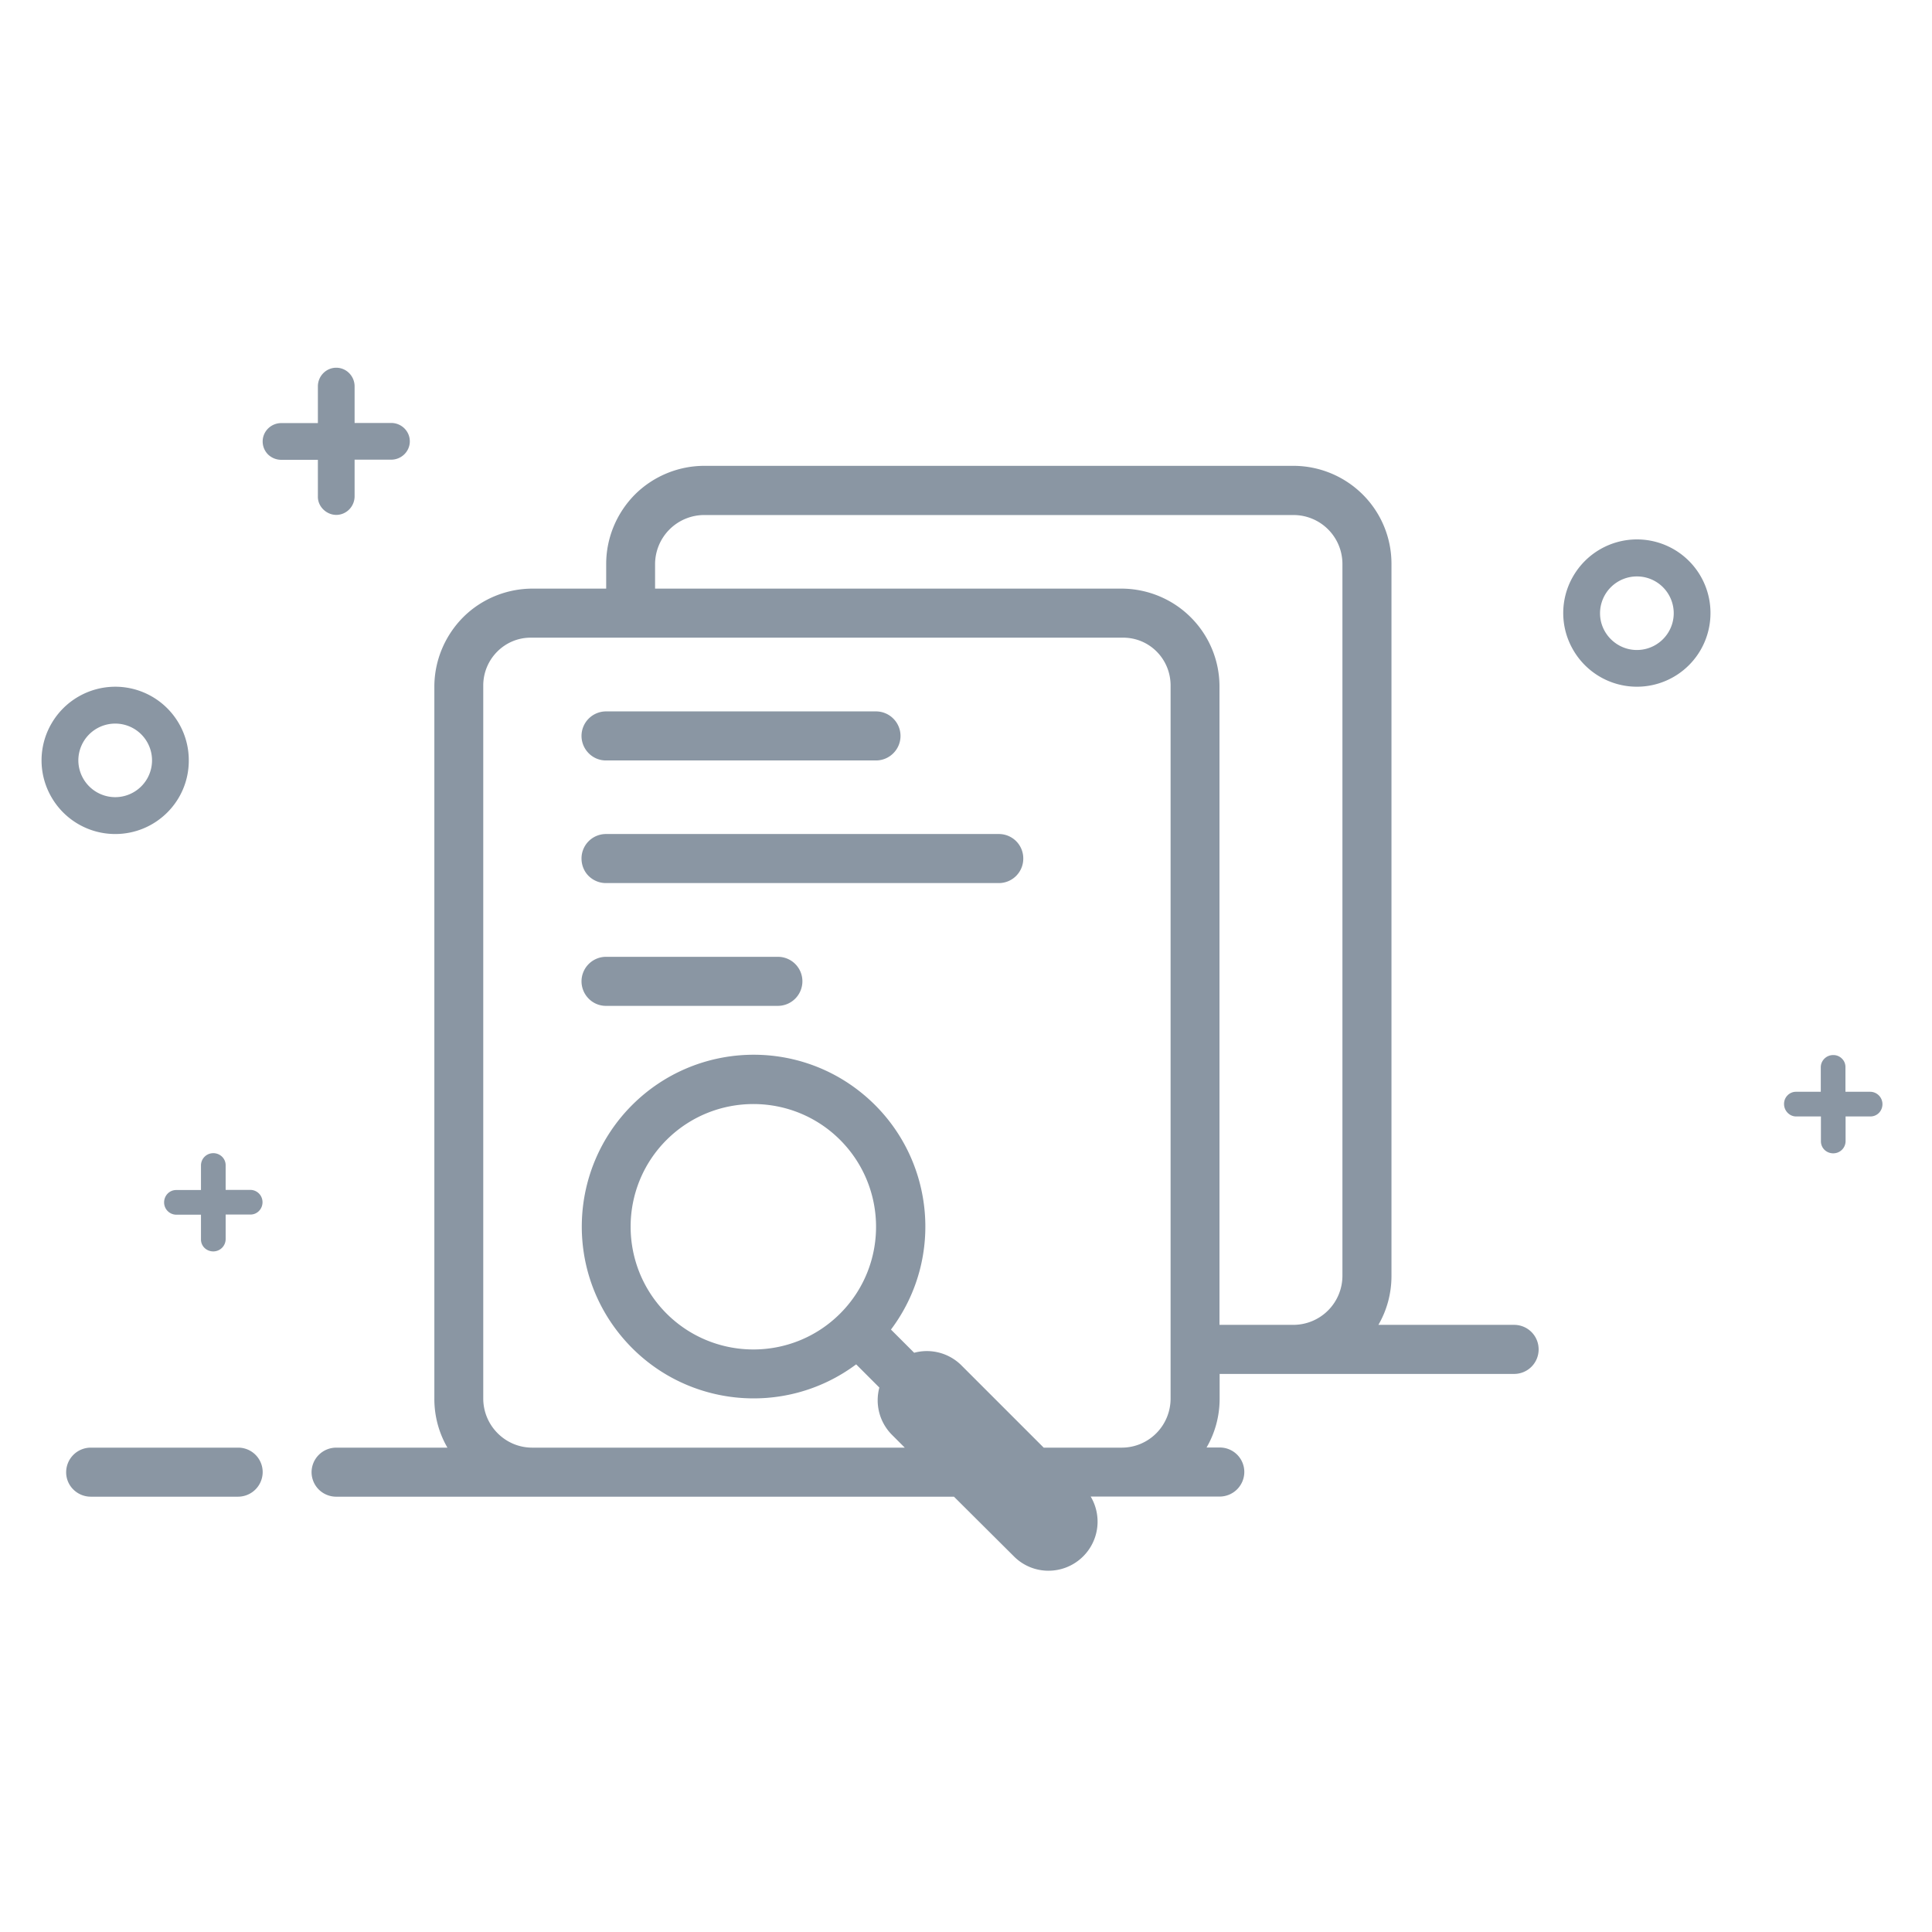 <?xml version="1.0" standalone="no"?><!DOCTYPE svg PUBLIC "-//W3C//DTD SVG 1.1//EN" "http://www.w3.org/Graphics/SVG/1.1/DTD/svg11.dtd"><svg t="1572859005328" class="icon" viewBox="0 0 1024 1024" version="1.1" xmlns="http://www.w3.org/2000/svg" p-id="8026" xmlns:xlink="http://www.w3.org/1999/xlink" width="200" height="200"><defs><style type="text/css"></style></defs><path d="M119.598 630.666h13.153c3.584 0.077 6.385 2.959 6.385 6.538s-2.801 6.533-6.385 6.533h-13.153v13.158a6.543 6.543 0 0 1-6.538 6.38c-1.71 0-3.348-0.625-4.593-1.792a6.2 6.2 0 0 1-1.946-4.516v-13.153h-13.153a6.502 6.502 0 0 1-6.385-6.533c0-3.584 2.801-6.543 6.385-6.543h13.153v-13.148c0.082-3.584 2.959-6.385 6.538-6.385s6.538 2.801 6.538 6.385v13.076z m858.527-51.999v-13.153c0-1.71-0.701-3.343-1.951-4.516a6.364 6.364 0 0 0-4.588-1.792c-3.502 0-6.461 2.801-6.533 6.385v13.076h-13.158c-1.71 0-3.343 0.707-4.516 1.946a6.369 6.369 0 0 0-1.792 4.593c0 3.507 2.883 6.538 6.385 6.538h13.153v13.153c0 3.579 2.883 6.385 6.533 6.385 3.584 0 6.467-2.806 6.538-6.385v-13.153h13.153c3.579 0 6.385-2.883 6.385-6.538 0-3.502-2.806-6.461-6.385-6.538h-13.225z m-472.504 214.61H178.135a13.092 13.092 0 0 1-9.185-3.809 13.082 13.082 0 0 1-3.814-9.185 13.076 13.076 0 0 1 13.005-13h59.003a51.318 51.318 0 0 1-6.927-25.923V363.976c0-13.778 5.524-27.008 15.258-36.818 9.728-9.728 23.04-15.181 36.818-15.181h38.999v-13.076c0-13.778 5.53-27.013 15.258-36.818a52.291 52.291 0 0 1 36.818-15.181h312.069a52.122 52.122 0 0 1 36.818 15.181 51.738 51.738 0 0 1 15.252 36.818v377.385c0 9.416-2.488 18.284-6.927 25.917h71.926a12.974 12.974 0 0 1 13 13.005 12.974 12.974 0 0 1-13 13h-156.073v13.076c0 9.416-2.488 18.289-6.927 25.923h7.004a12.974 12.974 0 0 1 13 13 13.076 13.076 0 0 1-13 13h-68.424a25.999 25.999 0 0 1-3.968 31.683 25.984 25.984 0 0 1-18.371 7.624 25.702 25.702 0 0 1-18.371-7.624l-31.754-31.611z m47.565-25.999h41.329c14.321 0 25.923-11.602 25.923-26.076V363.351c0-14.085-11.208-25.375-25.139-25.375H281.277c-13.855 0-25.144 11.361-25.144 25.375v377.851c0 14.397 11.679 26.076 25.923 26.076h197.489l-6.692-6.697a25.933 25.933 0 0 1-6.774-25.144l-12.298-12.298c-38.216 28.493-92.006 22.651-123.223-13.466-31.217-36.04-29.271-90.061 4.357-123.843 33.787-33.864 87.962-35.891 124.083-4.593 36.122 31.288 41.958 85.238 13.23 123.459l12.298 12.293a25.923 25.923 0 0 1 25.144 6.774l43.515 43.515z m93.251-65.08h39.153a26.025 26.025 0 0 0 25.923-25.999V298.977a25.933 25.933 0 0 0-25.923-25.999H373.13a26.086 26.086 0 0 0-25.923 25.999v13h247.076c13.773 0 27.085 5.448 36.813 15.181a51.753 51.753 0 0 1 15.258 36.818v338.222h0.082zM187.945 224.174h19.379c5.448 0 9.887 4.362 9.887 9.728 0 5.376-4.439 9.733-9.887 9.733h-19.379v19.384c0 5.448-4.362 9.887-9.728 9.887-2.57 0-5.064-1.091-6.932-2.959s-2.877-4.357-2.801-6.927V243.712h-19.384a10.086 10.086 0 0 1-7.004-2.806 9.769 9.769 0 0 1-2.877-6.927c0-5.371 4.434-9.733 9.882-9.733h19.384v-19.456c0-5.453 4.362-9.887 9.733-9.887s9.728 4.434 9.728 9.887v19.384zM35.062 780.278a13.071 13.071 0 0 1 13-13h78.157a12.974 12.974 0 0 1 13.005 13 13.076 13.076 0 0 1-13.005 12.995H48.061a13.107 13.107 0 0 1-9.185-3.809 12.774 12.774 0 0 1-3.814-9.185z m410.23-84.07c25.375-25.37 25.375-66.555 0-92.012-25.38-25.37-66.56-25.37-92.012 0-25.38 25.38-25.38 66.56 0 92.012 25.457 25.38 66.637 25.38 92.012 0zM308.214 390.057a13.02 13.02 0 0 1 13-13h143.073c7.163 0 13 5.837 13 13s-5.837 13-13 13H321.213a12.78 12.78 0 0 1-9.19-3.82 13.076 13.076 0 0 1-3.809-9.18z m0 64.998a12.959 12.959 0 0 1 12.918-13.005h208.307a12.913 12.913 0 0 1 12.918 13.005 12.954 12.954 0 0 1-12.918 12.995H321.132c-3.425 0-6.769-1.393-9.185-3.809s-3.732-5.76-3.732-9.185z m0 65.075a13.02 13.02 0 0 1 13-13h91.075a12.974 12.974 0 0 1 13 13 13.025 13.025 0 0 1-13 13H321.213a12.8 12.8 0 0 1-9.19-3.814 13.097 13.097 0 0 1-3.809-9.185z m-247.153-78.08a39.004 39.004 0 0 1-33.787-19.533 38.82 38.82 0 0 1 0-38.999 39.107 39.107 0 0 1 33.787-19.538 38.973 38.973 0 0 1 38.999 38.999c0.077 21.637-17.439 39.071-38.999 39.071z m0-19.538a19.543 19.543 0 0 0 16.891-9.728 19.482 19.482 0 0 0 0-19.538 19.471 19.471 0 0 0-16.891-9.728 19.543 19.543 0 0 0-19.538 19.538 19.584 19.584 0 0 0 19.538 19.456z m806.528-58.537a39.014 39.014 0 0 1-33.787-19.538 38.794 38.794 0 0 1 0-38.999 39.086 39.086 0 0 1 33.787-19.538 38.963 38.963 0 0 1 38.999 38.999 38.984 38.984 0 0 1-38.999 39.076z m0-19.461a19.548 19.548 0 0 0 16.891-9.728 19.456 19.456 0 0 0 0-19.538 19.471 19.471 0 0 0-16.891-9.728 19.548 19.548 0 0 0-19.538 19.538c0 10.66 8.796 19.456 19.538 19.456z m0 0" fill="#8A96A3" p-id="8027"></path></svg>
